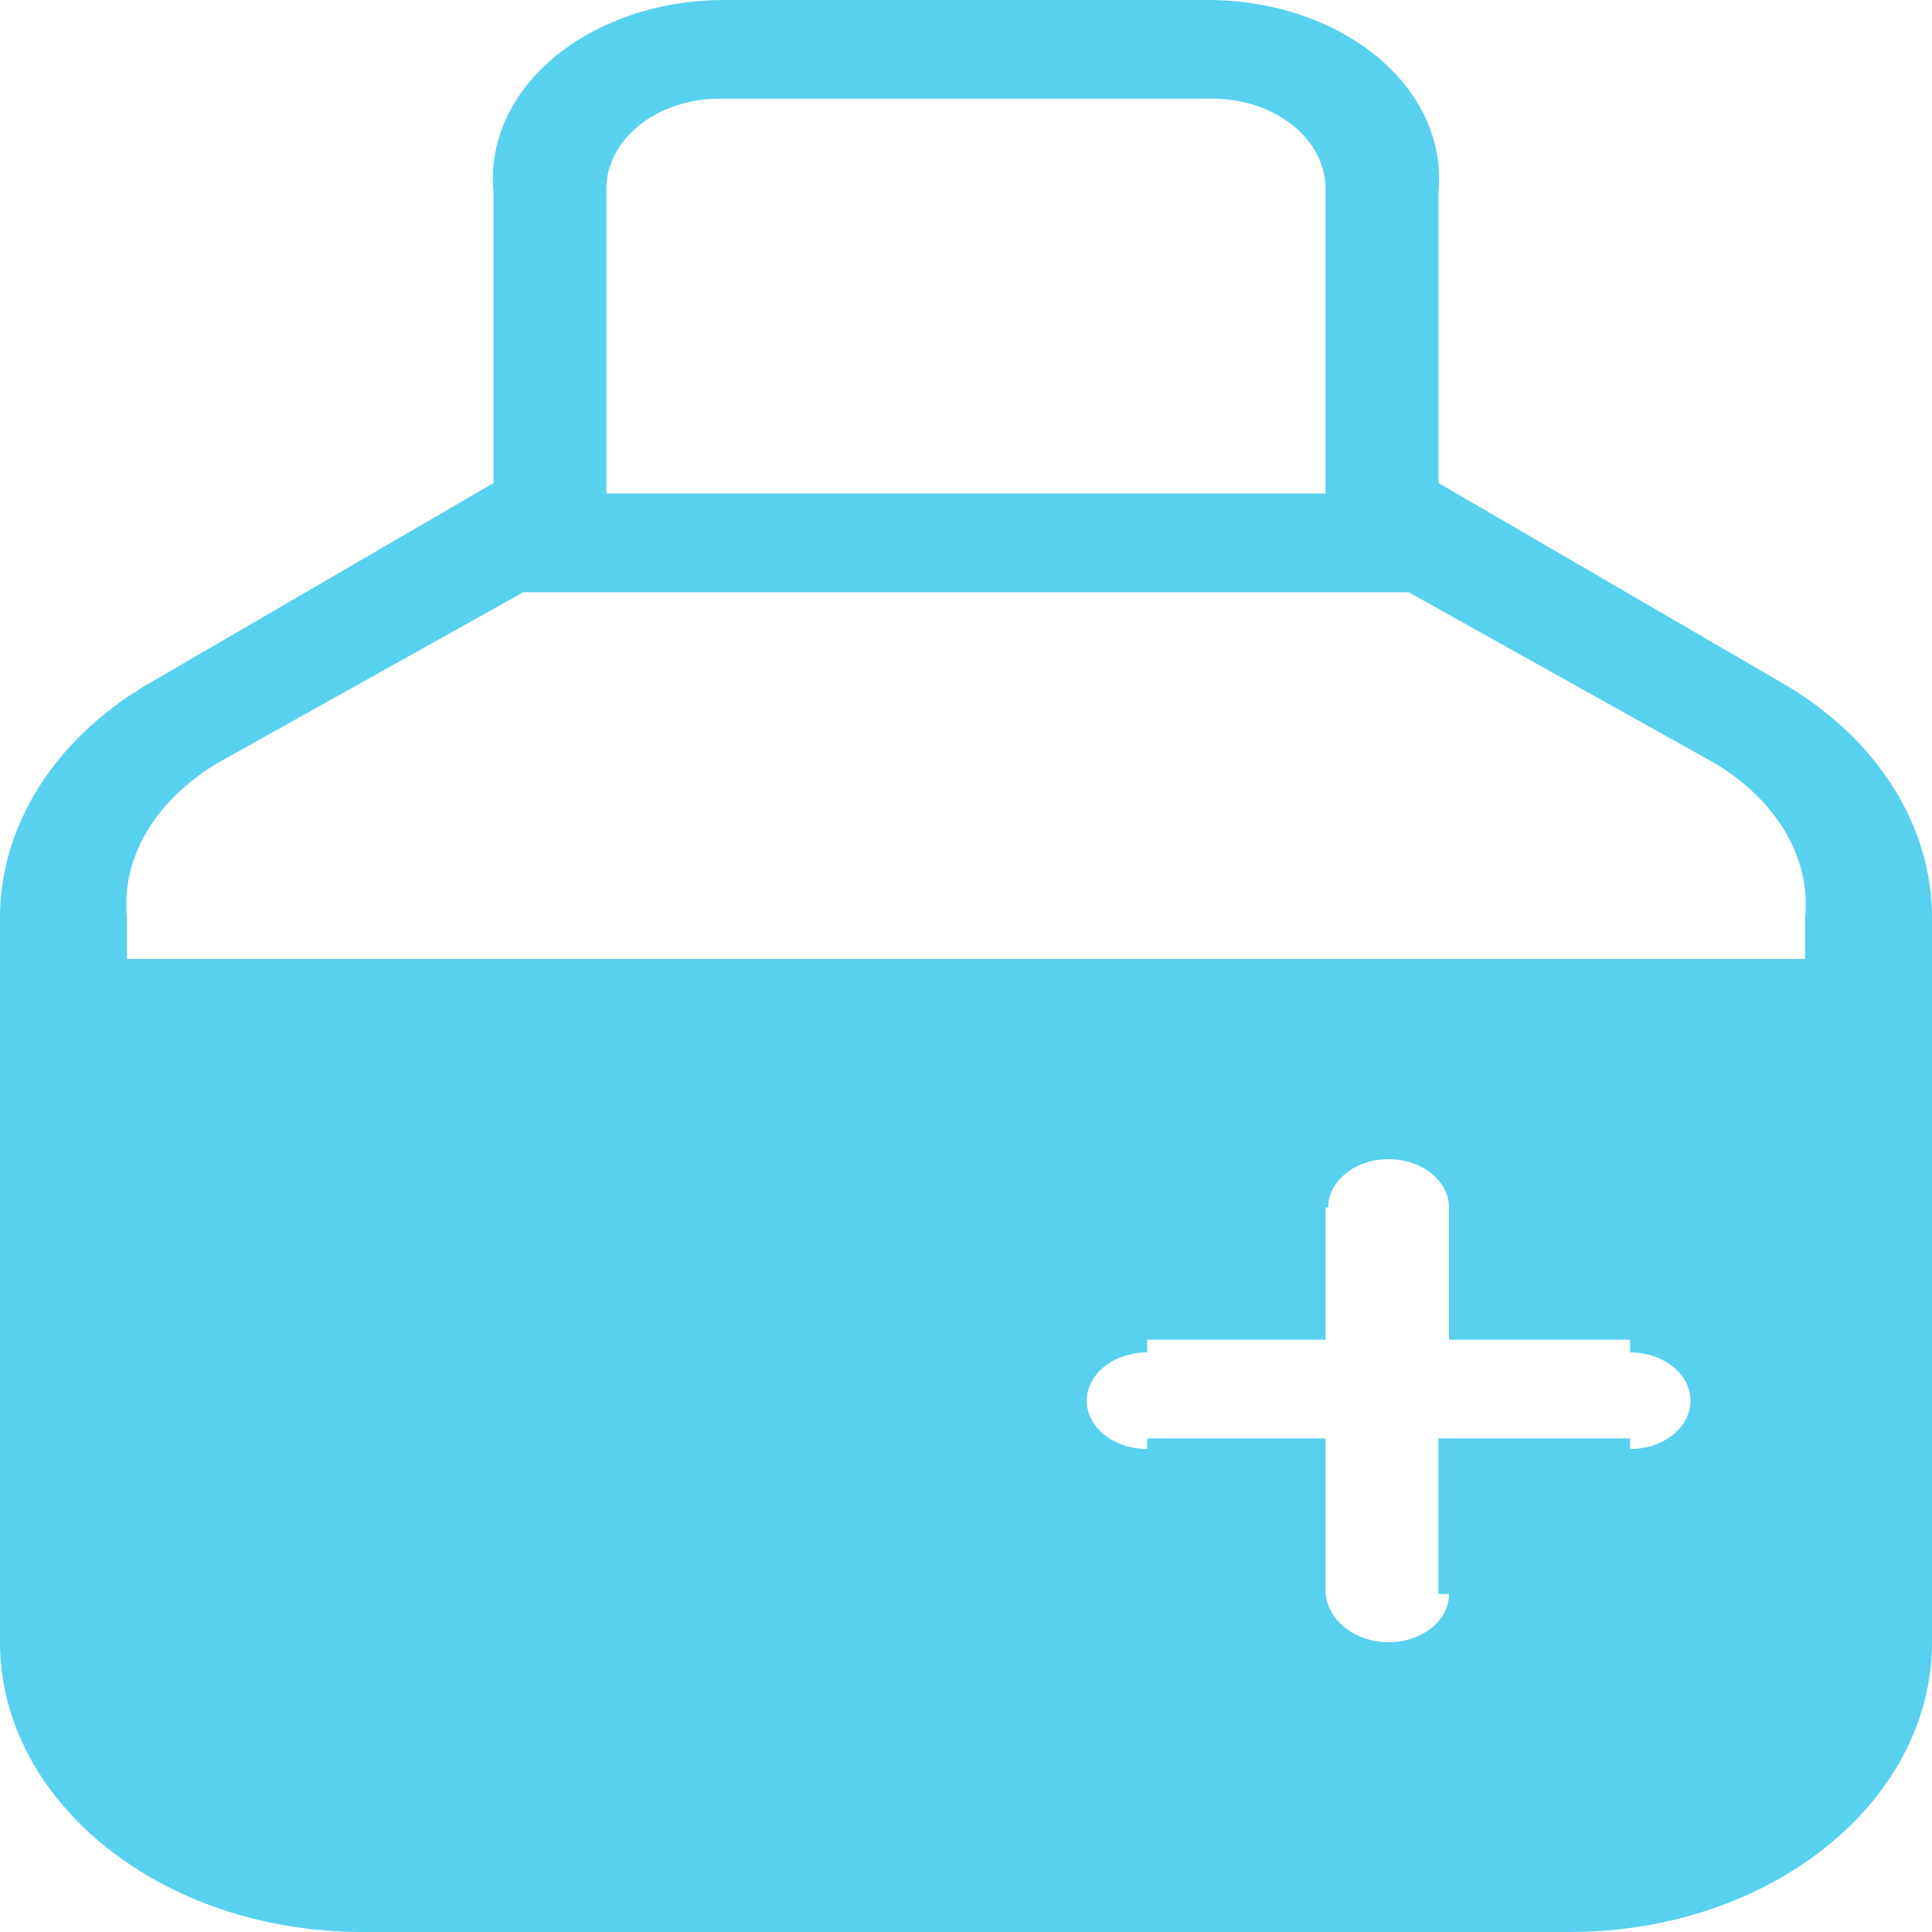 ﻿<?xml version="1.0" encoding="utf-8"?>
<svg version="1.1" xmlns:xlink="http://www.w3.org/1999/xlink" width="137px" height="137px" xmlns="http://www.w3.org/2000/svg">
  <g transform="matrix(1 0 0 1 -556 -430 )">
    <path d="M 121.588 54.115  L 99.899 42  L 37.101 42  L 15.412 54.115  C 11.1 56.702  8.562 60.763  9 65.075  L 9 116.45  C 8.562 124.016  16.23 130.15  25.688 130  L 111.312 130  C 120.77 130.15  128.438 124.016  128 116.45  L 128 65.075  C 128.438 60.763  125.9 56.702  121.588 54.115  Z M 43 35  L 94 35  L 94 13.7  C 94.188 9.917  90.354 6.85  85.625 7  L 51.375 7  C 46.646 6.85  42.812 9.917  43 13.7  L 43 35  Z M 102 34.25  L 126.725 48.635  C 133.193 52.516  137 58.607  137 65.075  L 137 116.45  C 137 127.799  125.499 137  111.312 137  L 25.688 137  C 11.501 137  0 127.799  0 116.45  L 0 65.075  C 0 58.607  3.807 52.516  10.275 48.635  L 35 34.25  L 35 13.7  C 34.25 6.134  41.917 0  51.375 0  L 85.625 0  C 95.083 0  102.75 6.134  102 13.7  L 102 34.25  Z M 9 116.45  L 9 68  L 128 68  L 128 116.45  C 128.438 124.016  120.77 130.15  111.312 130  L 25.688 130  C 16.23 130.15  8.562 124.016  9 116.45  Z M 94 85.625  L 94 95  L 81.344 95  C 81.344 95.9  81.344 95.9  81.344 95.9  C 78.979 95.9  77.062 97.433  77.062 99.325  C 77.062 101.217  78.979 102.75  81.344 102.75  C 81.344 102.75  81.344 102.75  81.344 102  L 94 102  L 94 113.025  C 94.188 114.917  96.104 116.45  98.469 116.45  C 100.833 116.45  102.75 114.917  102.75 113.025  L 102 113.025  L 102 102  L 115.594 102  C 115.594 102.75  115.594 102.75  115.594 102.75  C 117.958 102.75  119.875 101.217  119.875 99.325  C 119.875 97.433  117.958 95.9  115.594 95.9  C 115.594 95.9  115.594 95.9  115.594 95  L 102.75 95  L 102.75 85.625  C 102.75 83.733  100.833 82.2  98.469 82.2  C 96.104 82.2  94.188 83.733  94.188 85.625  L 94 85.625  Z " fill-rule="nonzero" fill="#58d0ef" stroke="none" transform="matrix(1 0 0 1 556 430 )" />
  </g>
</svg>